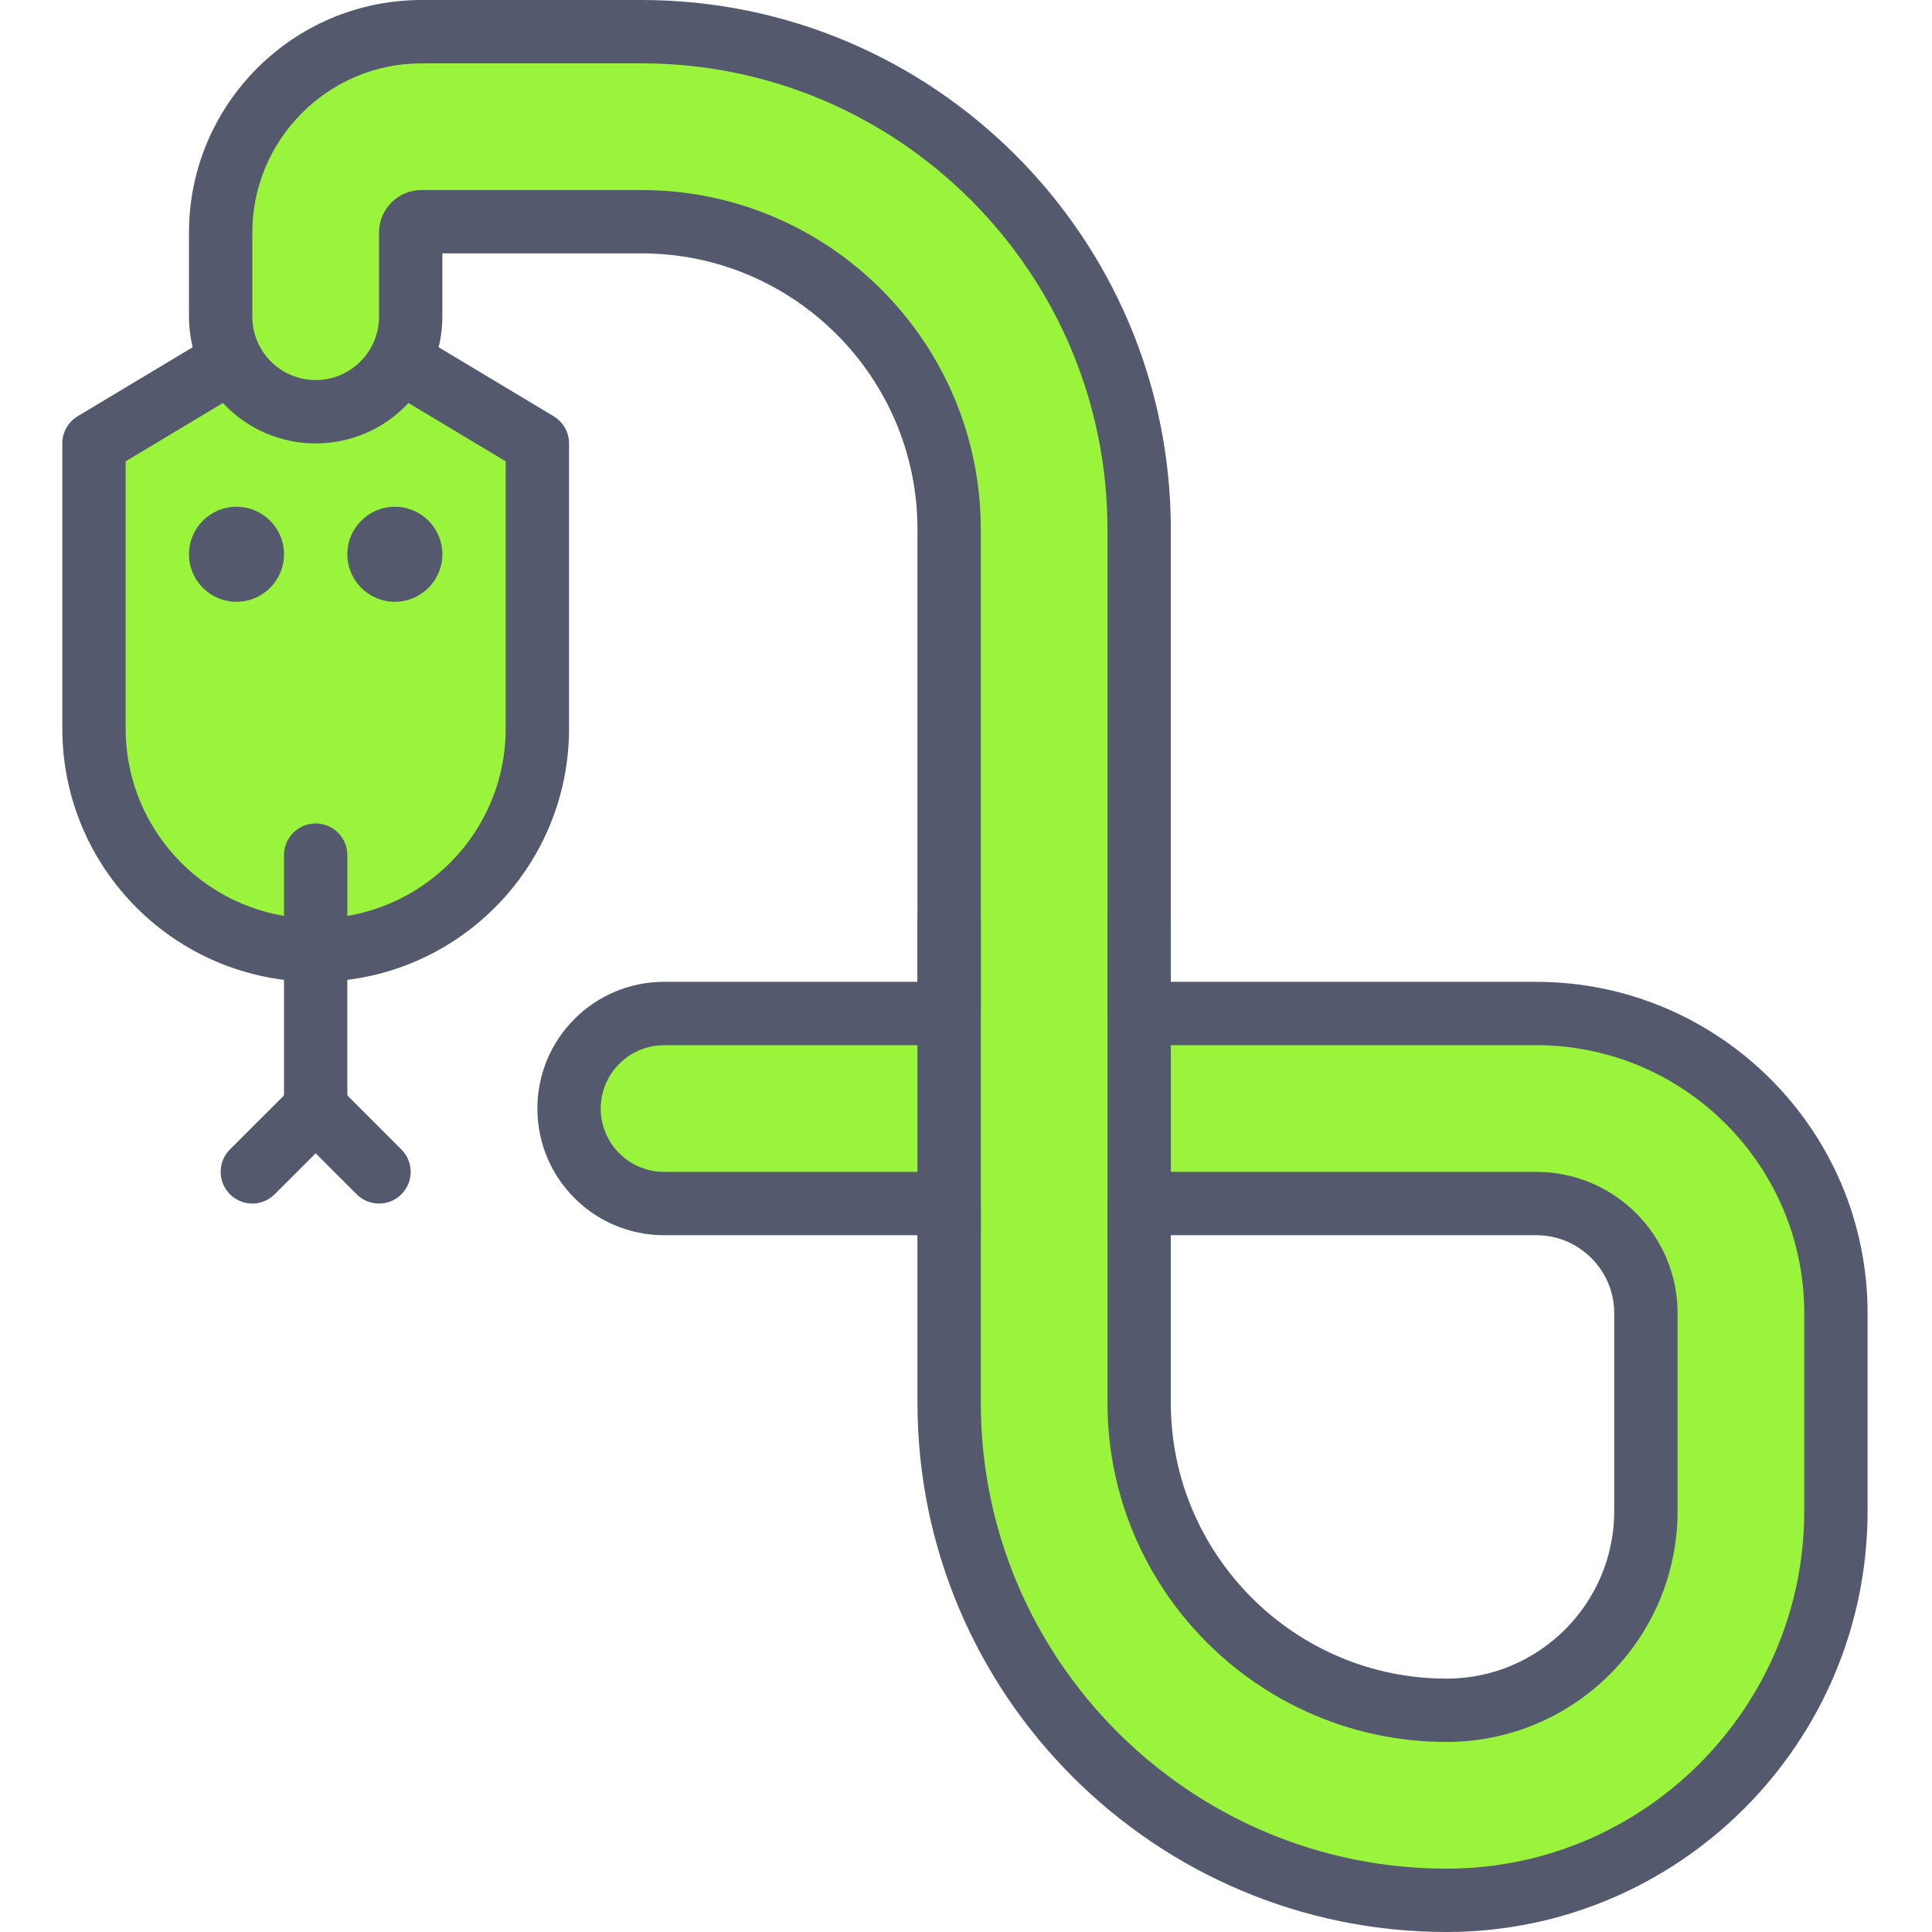 <svg height="416pt" viewBox="-13 0 416 416.427" width="416pt" xmlns="http://www.w3.org/2000/svg"><path d="m41.172 75.094h27.309l34.133 20.48v61.438c0 26.395-21.395 47.789-47.785 47.789-26.395 0-47.789-21.395-47.789-47.789v-61.438zm0 0" fill="#9af43b"/><g fill="#54596e"><path d="m41.172 75.094v6.828h25.418l29.195 17.516v57.574c0 11.336-4.574 21.531-11.996 28.965-7.434 7.422-17.629 11.992-28.961 11.996-11.336-.004-21.531-4.574-28.965-11.996-7.422-7.434-11.992-17.629-11.996-28.965v-57.574l30.82-18.492-3.516-5.852v6.828-6.828l-3.512-5.855-34.133 20.48c-2.055 1.234-3.312 3.461-3.312 5.855v61.438c0 30.168 24.445 54.609 54.613 54.613 30.164 0 54.605-24.445 54.613-54.613v-61.438c0-2.395-1.262-4.621-3.316-5.855l-34.133-20.48c-1.055-.633-2.285-.973-3.512-.973h-27.309c-1.227 0-2.457.34-3.512.973zm0 0"/><path d="m48 119.465c0 5.656-4.586 10.242-10.238 10.242-5.656 0-10.242-4.586-10.242-10.242 0-5.652 4.586-10.238 10.242-10.238 5.652 0 10.238 4.586 10.238 10.238zm0 0"/><path d="m82.133 119.465c0 5.656-4.586 10.242-10.238 10.242-5.656 0-10.242-4.586-10.242-10.242 0-5.652 4.586-10.238 10.242-10.238 5.652 0 10.238 4.586 10.238 10.238zm0 0"/><path d="m48 184.32v54.613c0 3.77 3.059 6.828 6.828 6.828s6.824-3.059 6.824-6.828v-54.613c0-3.77-3.055-6.828-6.824-6.828s-6.828 3.059-6.828 6.828"/><path d="m46 257.414 13.652-13.652c2.668-2.668 2.668-6.992 0-9.656-2.664-2.668-6.988-2.668-9.652 0l-13.656 13.652c-2.664 2.668-2.664 6.988 0 9.656 2.668 2.664 6.988 2.664 9.656 0"/><path d="m73.305 247.762-13.652-13.656c-2.664-2.664-6.988-2.664-9.652 0-2.668 2.668-2.668 6.988 0 9.656l13.652 13.652c2.664 2.668 6.988 2.668 9.652 0 2.668-2.664 2.668-6.988 0-9.652"/></g><path d="m298.605 409.602c-59.133 0-107.246-48.113-107.246-107.25v-42.938h-61.438c-11.312 0-20.48-9.168-20.48-20.48s9.168-20.48 20.48-20.48h61.438v-104.379c0-36.555-29.734-66.289-66.281-66.289h-47.43c-1.293 0-2.34 1.051-2.34 2.34v18.141c0 11.316-9.172 20.48-20.48 20.48-11.312 0-20.48-9.164-20.48-20.48v-18.141c0-23.871 19.422-43.297 43.301-43.297h47.43c59.133 0 107.242 48.113 107.242 107.246v104.379h85.602c35.609 0 64.586 28.973 64.586 64.586v42.66c0 46.262-37.641 83.902-83.902 83.902zm-66.285-150.188v42.938c0 36.555 29.734 66.289 66.285 66.289 23.68 0 42.941-19.262 42.941-42.941v-42.66c0-13.027-10.598-23.625-23.625-23.625zm0 0" fill="#9af43b"/><path d="m298.605 409.602v-6.828c-27.699-.004-52.762-11.25-70.973-29.449-18.199-18.207-29.445-43.273-29.445-70.969v-42.941c0-1.801-.73-3.559-2-4.828-1.27-1.27-3.031-2-4.828-2h-61.438c-7.539-.012-13.641-6.113-13.656-13.652.016-7.539 6.117-13.641 13.656-13.652h61.438c1.797 0 3.555-.727 4.828-2 1.27-1.27 2-3.027 2-4.828v-104.379c-.012-40.336-32.777-73.102-73.109-73.113h-47.43c-5.062.004-9.16 4.09-9.168 9.164v18.141c-.016 7.543-6.117 13.641-13.652 13.656-7.539-.016-13.641-6.113-13.656-13.656v-18.141c.004-10.062 4.078-19.145 10.699-25.773 6.629-6.621 15.707-10.695 25.777-10.699h47.43c27.695.004 52.762 11.25 70.969 29.449 18.199 18.211 29.441 43.277 29.445 70.973v104.379c0 1.797.73 3.555 2 4.828 1.273 1.27 3.031 1.996 4.828 1.996h85.602c15.934.004 30.336 6.469 40.82 16.941 10.473 10.48 16.934 24.883 16.938 40.82v42.66c-.004 21.258-8.633 40.488-22.602 54.469-13.984 13.973-33.215 22.602-54.473 22.605v13.652c50.043-.012 90.715-40.68 90.727-90.727v-42.66c-.012-39.395-32.016-71.398-71.41-71.414h-78.773v-97.551c-.016-62.918-51.152-114.063-114.07-114.074h-47.43c-27.66.012-50.113 22.469-50.129 50.125v18.141c.004 15.086 12.227 27.305 27.309 27.309 15.082-.004 27.301-12.219 27.305-27.309v-18.141h-4.484v4.488c2.48-.004 4.477-2 4.484-4.484h-4.484v4.484h47.43c16.402.004 31.227 6.656 42.02 17.438 10.781 10.789 17.434 25.617 17.438 42.023v97.551h-54.613c-15.082.004-27.305 12.223-27.309 27.309.004 15.086 12.227 27.305 27.309 27.305h54.613v36.117c.012 62.914 51.152 114.059 114.07 114.07zm-66.285-150.188h-6.828v42.938c.012 40.336 32.777 73.102 73.113 73.113 27.461-.012 49.758-22.301 49.77-49.766v-42.66c-.012-16.812-13.641-30.441-30.453-30.453h-85.602c-1.797 0-3.559.727-4.828 1.996-1.27 1.273-2 3.035-2 4.832h6.828v6.824h85.602c4.645.004 8.801 1.875 11.871 4.93 3.055 3.066 4.922 7.23 4.926 11.871v42.66c-.004 9.969-4.039 18.957-10.594 25.523-6.562 6.555-15.555 10.59-25.523 10.594-16.402-.004-31.23-6.656-42.02-17.438-10.781-10.793-17.434-25.617-17.438-42.023v-42.941h-6.824v6.824zm0 0" fill="#54596e"/><path d="m198.188 266.238v-68.266c0-3.77-3.059-6.824-6.828-6.824s-6.824 3.055-6.824 6.824v68.266c0 3.773 3.055 6.828 6.824 6.828s6.828-3.055 6.828-6.828" fill="#54596e"/><path d="m239.148 266.238v-68.266c0-3.77-3.059-6.824-6.828-6.824-3.77 0-6.828 3.055-6.828 6.824v68.266c0 3.773 3.059 6.828 6.828 6.828 3.77 0 6.828-3.055 6.828-6.828" fill="#54596e"/></svg>